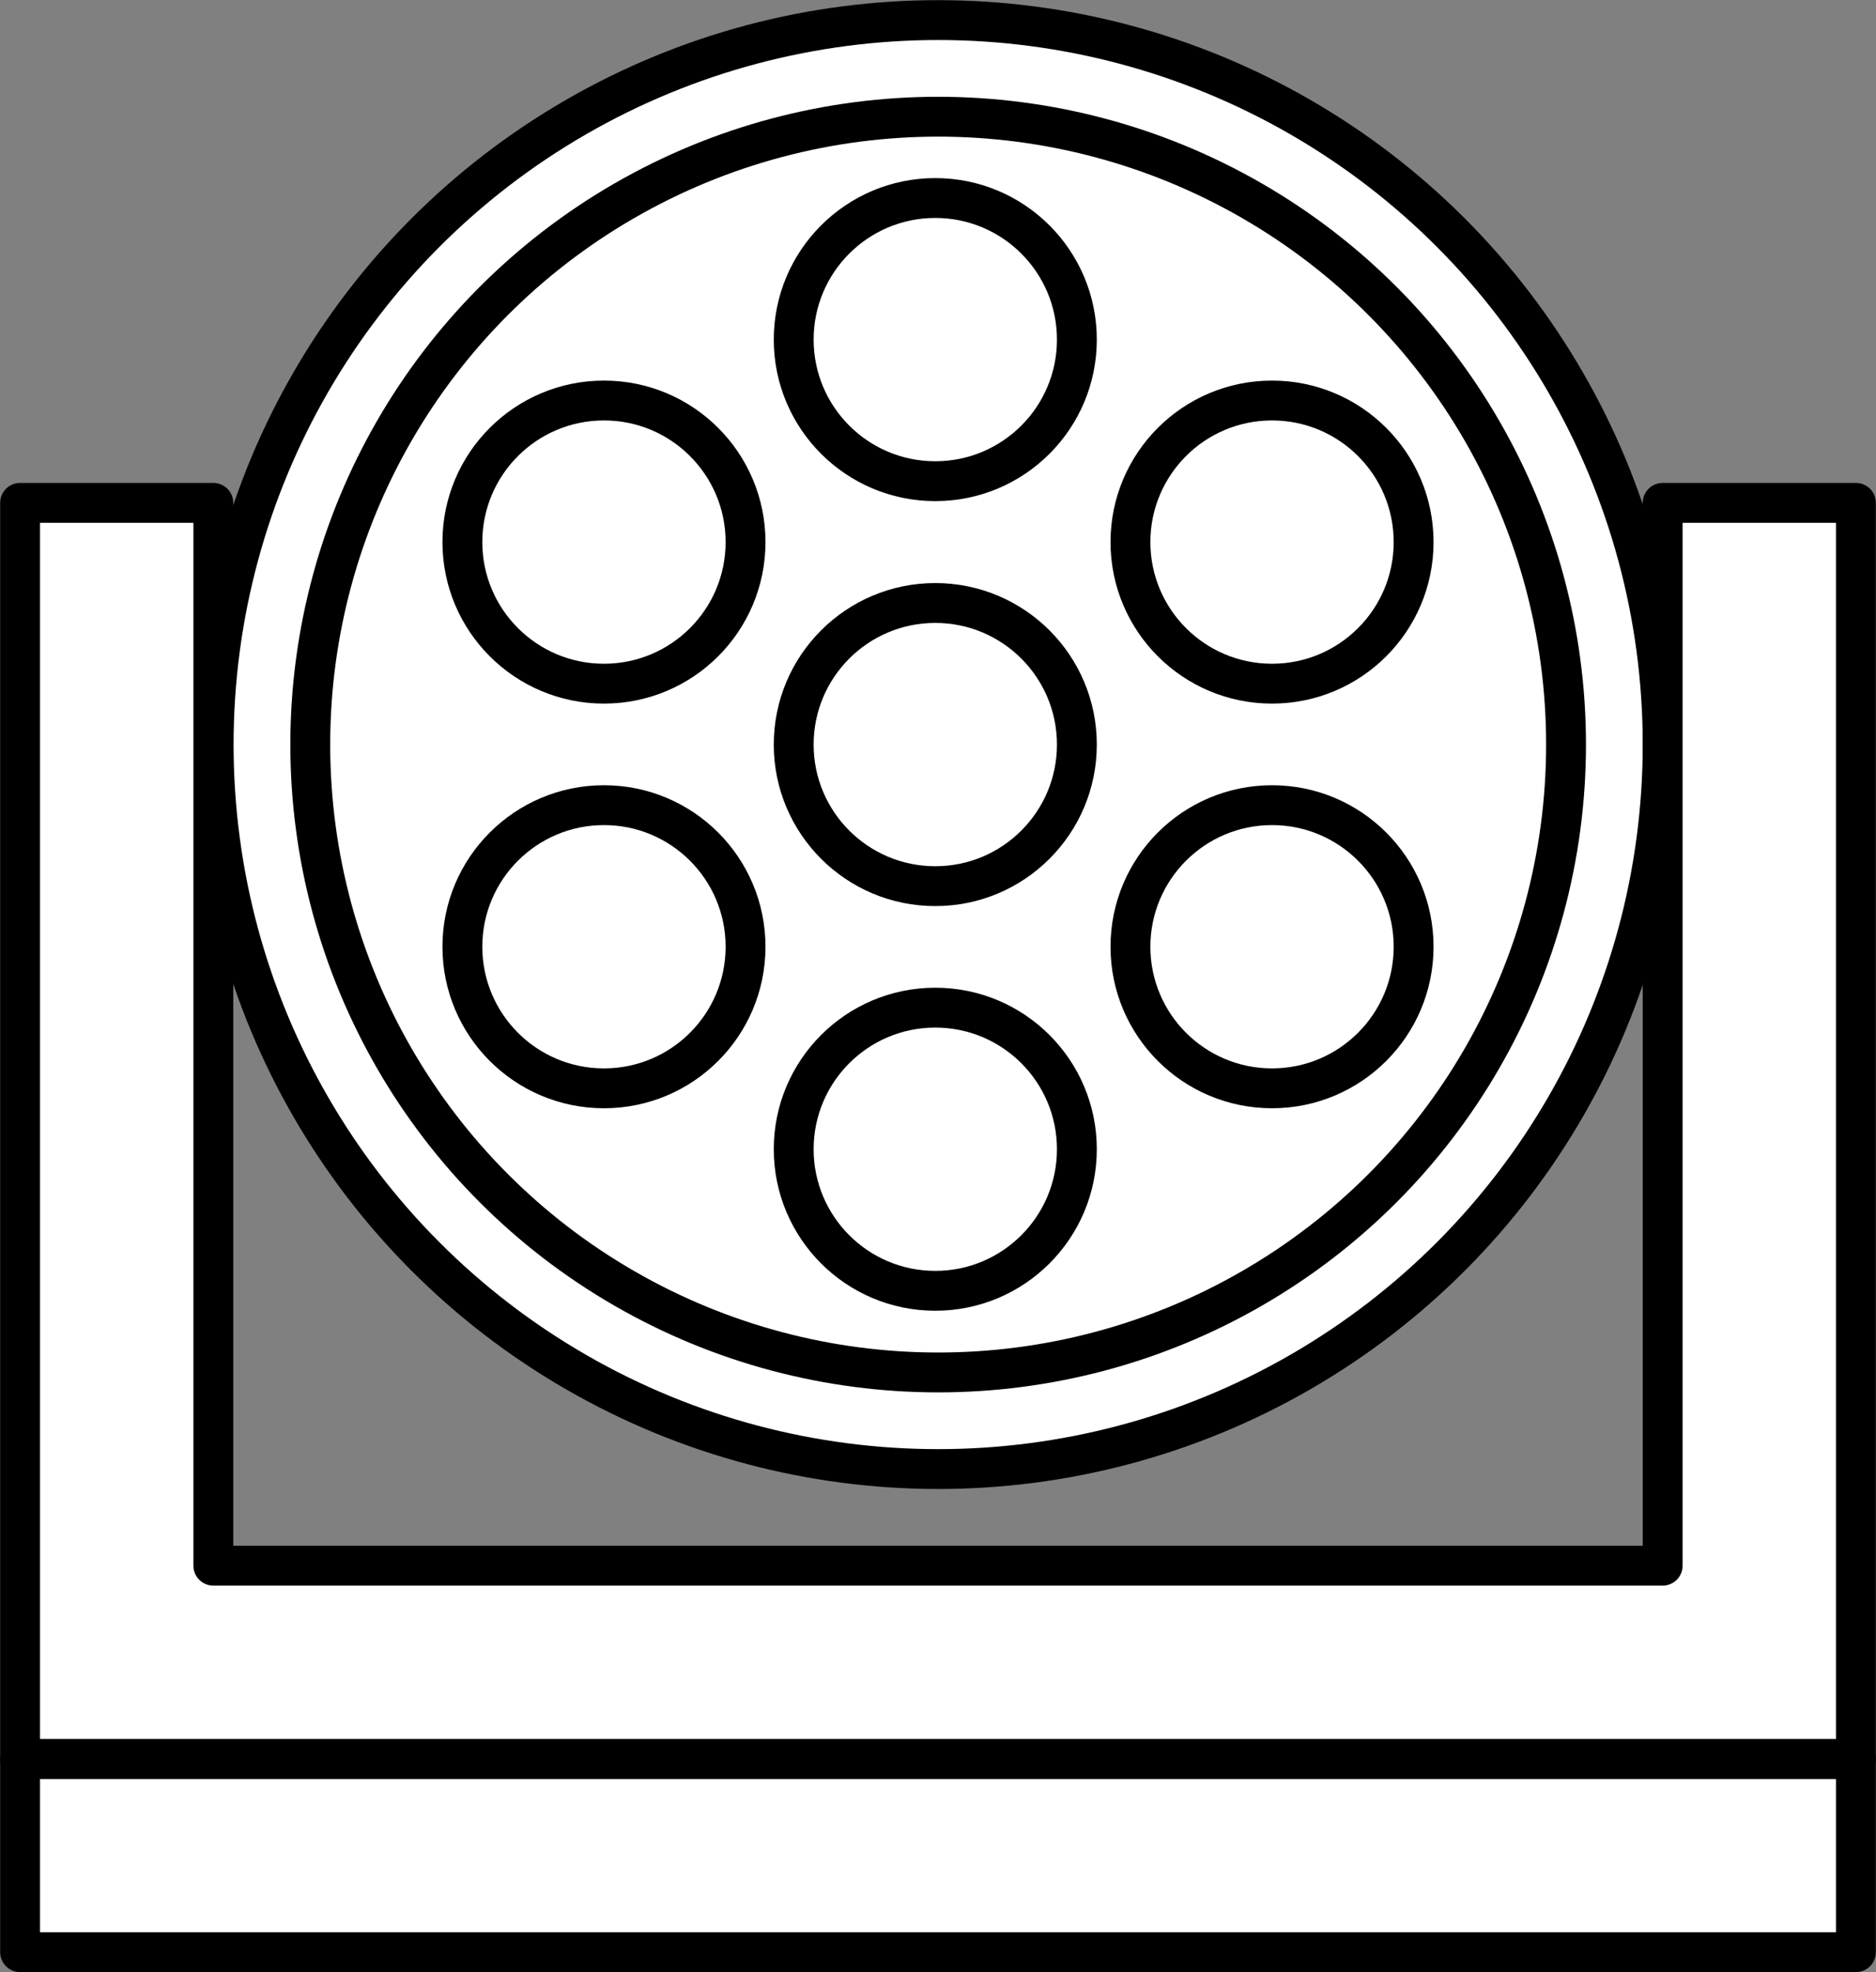 <?xml version="1.0" encoding="UTF-8" standalone="no"?>
<!-- This file was created by the DynamicDraw's "SVG Export" plug-in version 1.1.2.-->

<svg
   xmlns:dc="http://purl.org/dc/elements/1.1/"
   xmlns:cc="http://creativecommons.org/ns#"
   xmlns:rdf="http://www.w3.org/1999/02/22-rdf-syntax-ns#"
   xmlns:svg="http://www.w3.org/2000/svg"
   xmlns="http://www.w3.org/2000/svg"
   xmlns:sodipodi="http://sodipodi.sourceforge.net/DTD/sodipodi-0.dtd"
   xmlns:inkscape="http://www.inkscape.org/namespaces/inkscape"
   width="5.883mm"
   height="6.185mm"
   viewBox="0 0 5.883 6.185"
   version="1.1"
   id="svg36"
   sodipodi:docname="LEDムービングE正面.svg"
   inkscape:version="0.92.4 (5da689c313, 2019-01-14)">
  <rect x="0" y="0" width="5.883" height="6.185" fill="#808080" stroke="none"/>
  <defs
     id="defs40" />
  <sodipodi:namedview
     pagecolor="#ffffff"
     bordercolor="#666666"
     borderopacity="1"
     objecttolerance="10"
     gridtolerance="10"
     guidetolerance="10"
     inkscape:pageopacity="0"
     inkscape:pageshadow="2"
     inkscape:window-width="780"
     inkscape:window-height="480"
     id="namedview38"
     showgrid="false"
     inkscape:zoom="9.5447368"
     inkscape:cx="11.118535"
     inkscape:cy="11.688607"
     inkscape:window-x="0"
     inkscape:window-y="0"
     inkscape:window-maximized="0"
     inkscape:current-layer="svg36" />
  <g
     style="stroke-linecap:round;stroke-linejoin:round"
     id="g34"
     transform="translate(-0.178,-0.179)">
    <!-- start DynamicDraw object [1], type : FDOJ_GROUP -->
    <g
       id="g32">
      <!-- group -->
      <!-- start DynamicDraw object [1], type : FDOJ_GROUP -->
      <g
         id="g24">
        <!-- group -->
        <!-- start DynamicDraw object [1], type : FDOJ_GROUP -->
        <g
           id="g6">
          <!-- group -->
          <!-- start DynamicDraw object [1], type : FDOJ_ARC -->
          <circle
             cx="3.12"
             cy="2.514"
             r="2.272"
             style="fill:#ffffff;stroke:#000000;stroke-width:0.125"
             id="circle2" />
          <!-- end DynamicDraw object [1], type : FDOJ_ARC -->
          <!-- start DynamicDraw object [2], type : FDOJ_ARC -->
          <circle
             cx="3.12"
             cy="2.514"
             style="fill:#ffffff;stroke:#000000;stroke-width:0.125"
             id="ellipse4"
             r="1.969" />
          <!-- end DynamicDraw object [2], type : FDOJ_ARC -->
        </g>
        <!-- group -->
        <!-- end DynamicDraw object [1], type : FDOJ_GROUP -->
        <!-- start DynamicDraw object [2], type : FDOJ_GROUP -->
        <g
           id="g22">
          <!-- group -->
          <!-- start DynamicDraw object [2], type : FDOJ_ARC -->
          <circle
             cx="3.111"
             cy="2.514"
             style="fill:none;stroke:#000000;stroke-width:0.125"
             transform="rotate(90,3.111,2.514)"
             id="ellipse8"
             r="0.444" />
          <!-- end DynamicDraw object [2], type : FDOJ_ARC -->
          <!-- start DynamicDraw object [3], type : FDOJ_ARC -->
          <circle
             cx="3.111"
             cy="3.783"
             style="fill:none;stroke:#000000;stroke-width:0.125"
             transform="rotate(90,3.111,3.783)"
             id="ellipse10"
             r="0.444" />
          <!-- end DynamicDraw object [3], type : FDOJ_ARC -->
          <!-- start DynamicDraw object [4], type : FDOJ_ARC -->
          <circle
             cx="2.072"
             cy="1.879"
             style="fill:none;stroke:#000000;stroke-width:0.125"
             transform="rotate(90,2.072,1.879)"
             id="ellipse12"
             r="0.444" />
          <!-- end DynamicDraw object [4], type : FDOJ_ARC -->
          <!-- start DynamicDraw object [5], type : FDOJ_ARC -->
          <circle
             cx="2.072"
             cy="3.148"
             style="fill:none;stroke:#000000;stroke-width:0.125"
             transform="rotate(90,2.072,3.148)"
             id="ellipse14"
             r="0.444" />
          <!-- end DynamicDraw object [5], type : FDOJ_ARC -->
          <!-- start DynamicDraw object [6], type : FDOJ_ARC -->
          <circle
             cx="3.111"
             cy="1.244"
             style="fill:none;stroke:#000000;stroke-width:0.125"
             transform="rotate(90,3.111,1.244)"
             id="ellipse16"
             r="0.444" />
          <!-- end DynamicDraw object [6], type : FDOJ_ARC -->
          <!-- start DynamicDraw object [7], type : FDOJ_ARC -->
          <circle
             cx="4.167"
             cy="1.879"
             style="fill:none;stroke:#000000;stroke-width:0.125"
             transform="rotate(90,4.167,1.879)"
             id="ellipse18"
             r="0.444" />
          <!-- end DynamicDraw object [7], type : FDOJ_ARC -->
          <!-- start DynamicDraw object [8], type : FDOJ_ARC -->
          <circle
             cx="4.167"
             cy="3.148"
             style="fill:none;stroke:#000000;stroke-width:0.125"
             transform="rotate(90,4.167,3.148)"
             id="ellipse20"
             r="0.444" />
          <!-- end DynamicDraw object [8], type : FDOJ_ARC -->
        </g>
        <!-- group -->
        <!-- end DynamicDraw object [2], type : FDOJ_GROUP -->
      </g>
      <!-- group -->
      <!-- end DynamicDraw object [1], type : FDOJ_GROUP -->
      <!-- start DynamicDraw object [2], type : FDOJ_RECT -->
      <rect
         x="0.241"
         y="5.695"
         width="5.757"
         height="0.606"
         style="fill:#ffffff;stroke:#000000;stroke-width:0.125"
         id="rect26" />
      <g
         transform="rotate(-106.938,3.12,5.998)"
         id="g28">
        <!-- rotation -->
      </g>
      <!-- rotation -->
      <!-- end DynamicDraw object [2], type : FDOJ_RECT -->
      <!-- start DynamicDraw object [3], type : FDOJ_POLY -->
      <polyline
         points="0.241,1.756 0.847,1.756 0.847,5.089 5.392,5.089 5.392,1.756 5.998,1.756 5.998,5.695 0.241,5.695 0.241,1.756 "
         style="fill:#ffffff;stroke:#000000;stroke-width:0.125"
         id="polyline30" />
      <!-- end DynamicDraw object [3], type : FDOJ_POLY -->
    </g>
    <!-- group -->
    <!-- end DynamicDraw object [1], type : FDOJ_GROUP -->
  </g>
  <!-- stroke-linecap, etc -->
</svg>
